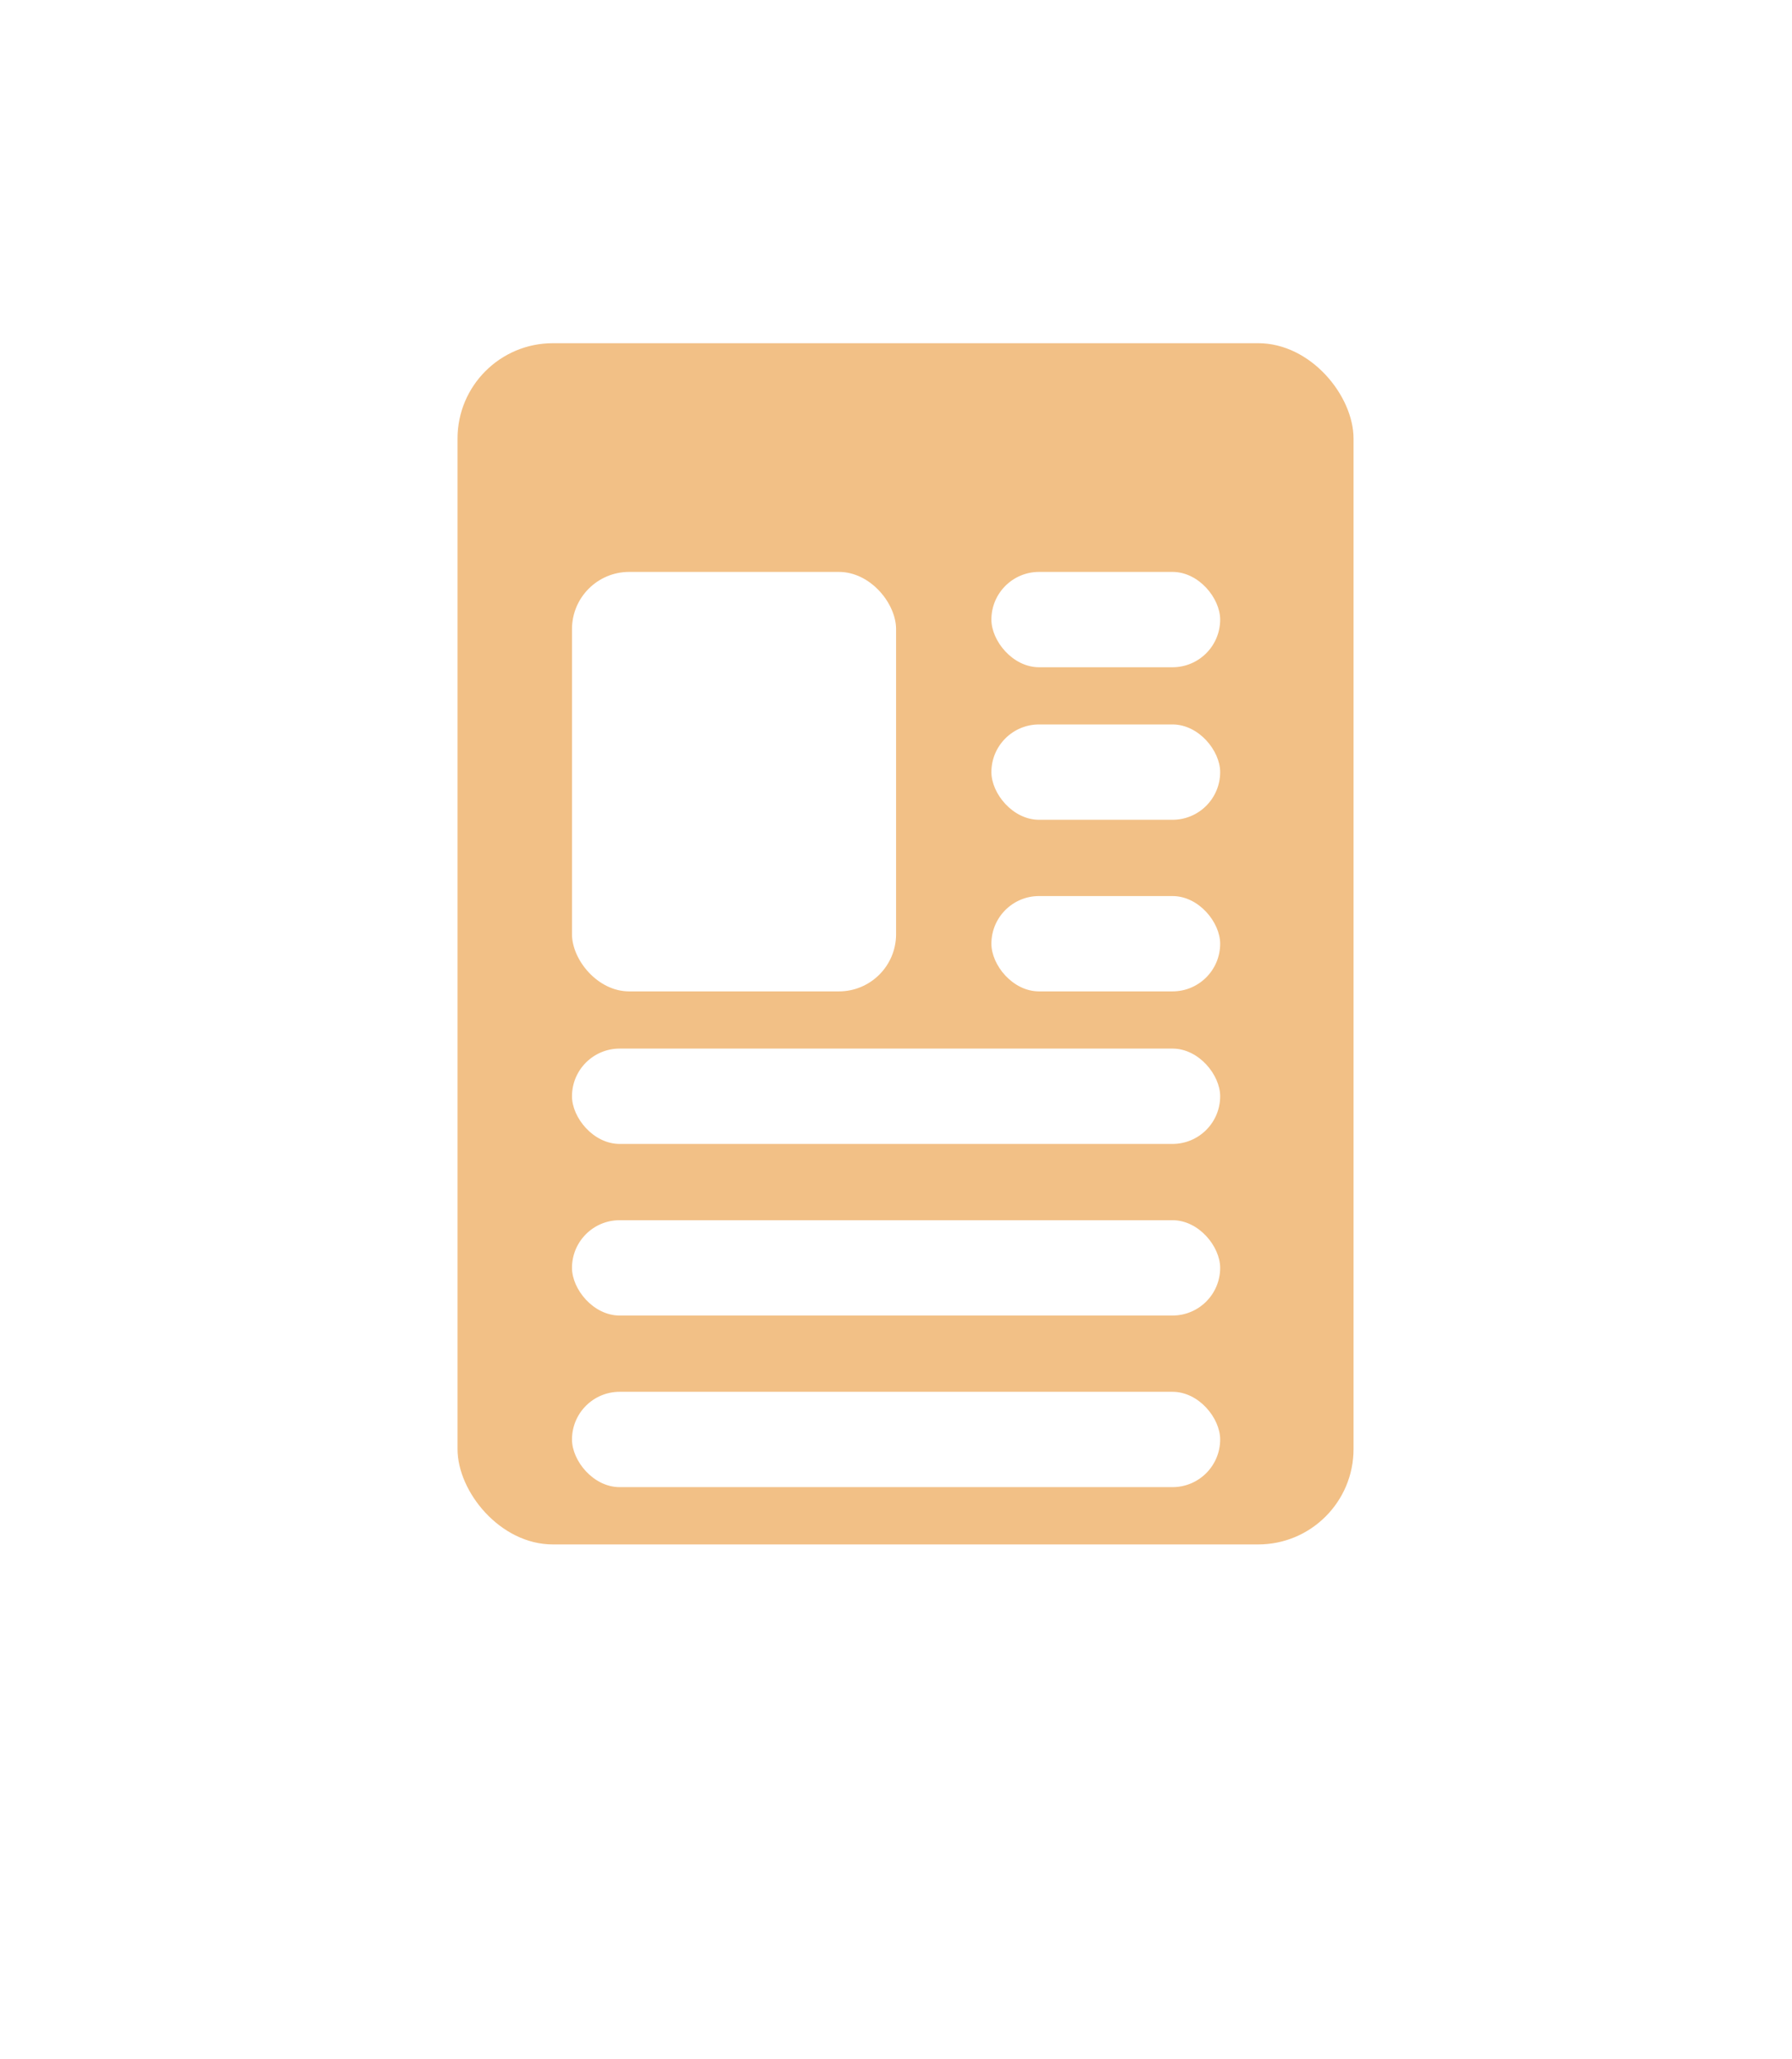 <svg xmlns="http://www.w3.org/2000/svg" xmlns:xlink="http://www.w3.org/1999/xlink" width="94" height="108" viewBox="0 0 94 108">
  <defs>
    <filter id="Rectangle_63" x="0" y="0" width="77" height="82" filterUnits="userSpaceOnUse">
      <feOffset dy="5" input="SourceAlpha"/>
      <feGaussianBlur stdDeviation="10" result="blur"/>
      <feFlood flood-opacity="0.161"/>
      <feComposite operator="in" in2="blur"/>
      <feComposite in="SourceGraphic"/>
    </filter>
    <filter id="Rectangle_64" x="22" y="0" width="72" height="65" filterUnits="userSpaceOnUse">
      <feOffset dy="5" input="SourceAlpha"/>
      <feGaussianBlur stdDeviation="10" result="blur-2"/>
      <feFlood flood-opacity="0.161"/>
      <feComposite operator="in" in2="blur-2"/>
      <feComposite in="SourceGraphic"/>
    </filter>
    <filter id="Rectangle_65" x="22" y="8" width="72" height="65" filterUnits="userSpaceOnUse">
      <feOffset dy="5" input="SourceAlpha"/>
      <feGaussianBlur stdDeviation="10" result="blur-3"/>
      <feFlood flood-opacity="0.161"/>
      <feComposite operator="in" in2="blur-3"/>
      <feComposite in="SourceGraphic"/>
    </filter>
    <filter id="Rectangle_66" x="22" y="17" width="72" height="65" filterUnits="userSpaceOnUse">
      <feOffset dy="5" input="SourceAlpha"/>
      <feGaussianBlur stdDeviation="10" result="blur-4"/>
      <feFlood flood-opacity="0.161"/>
      <feComposite operator="in" in2="blur-4"/>
      <feComposite in="SourceGraphic"/>
    </filter>
    <filter id="Rectangle_67" x="0" y="25" width="94" height="65" filterUnits="userSpaceOnUse">
      <feOffset dy="5" input="SourceAlpha"/>
      <feGaussianBlur stdDeviation="10" result="blur-5"/>
      <feFlood flood-opacity="0.161"/>
      <feComposite operator="in" in2="blur-5"/>
      <feComposite in="SourceGraphic"/>
    </filter>
    <filter id="Rectangle_68" x="0" y="34" width="94" height="65" filterUnits="userSpaceOnUse">
      <feOffset dy="5" input="SourceAlpha"/>
      <feGaussianBlur stdDeviation="10" result="blur-6"/>
      <feFlood flood-opacity="0.161"/>
      <feComposite operator="in" in2="blur-6"/>
      <feComposite in="SourceGraphic"/>
    </filter>
    <filter id="Rectangle_69" x="0" y="43" width="94" height="65" filterUnits="userSpaceOnUse">
      <feOffset dy="5" input="SourceAlpha"/>
      <feGaussianBlur stdDeviation="10" result="blur-7"/>
      <feFlood flood-opacity="0.161"/>
      <feComposite operator="in" in2="blur-7"/>
      <feComposite in="SourceGraphic"/>
    </filter>
  </defs>
  <g id="Group_392" data-name="Group 392" transform="translate(-1398 -669.393)">
    <rect id="Rectangle_62" data-name="Rectangle 62" width="47" height="63" rx="5" transform="translate(1422 687.393)" fill="#f2c086"/>
    <g id="Group_392-2" data-name="Group 392" transform="translate(1427.594 694.458)">
      <g transform="matrix(1, 0, 0, 1, -29.59, -25.07)" filter="url(#Rectangle_63)">
        <rect id="Rectangle_63-2" data-name="Rectangle 63" width="17" height="22" rx="3" transform="translate(30 25)" fill="#fff"/>
      </g>
      <g transform="matrix(1, 0, 0, 1, -29.59, -25.07)" filter="url(#Rectangle_64)">
        <rect id="Rectangle_64-2" data-name="Rectangle 64" width="12" height="5" rx="2.5" transform="translate(52 25)" fill="#fff"/>
      </g>
      <g transform="matrix(1, 0, 0, 1, -29.59, -25.07)" filter="url(#Rectangle_65)">
        <rect id="Rectangle_65-2" data-name="Rectangle 65" width="12" height="5" rx="2.5" transform="translate(52 33)" fill="#fff"/>
      </g>
      <g transform="matrix(1, 0, 0, 1, -29.59, -25.07)" filter="url(#Rectangle_66)">
        <rect id="Rectangle_66-2" data-name="Rectangle 66" width="12" height="5" rx="2.5" transform="translate(52 42)" fill="#fff"/>
      </g>
      <g transform="matrix(1, 0, 0, 1, -29.59, -25.07)" filter="url(#Rectangle_67)">
        <rect id="Rectangle_67-2" data-name="Rectangle 67" width="34" height="5" rx="2.5" transform="translate(30 50)" fill="#fff"/>
      </g>
      <g transform="matrix(1, 0, 0, 1, -29.59, -25.07)" filter="url(#Rectangle_68)">
        <rect id="Rectangle_68-2" data-name="Rectangle 68" width="34" height="5" rx="2.5" transform="translate(30 59)" fill="#fff"/>
      </g>
      <g transform="matrix(1, 0, 0, 1, -29.59, -25.07)" filter="url(#Rectangle_69)">
        <rect id="Rectangle_69-2" data-name="Rectangle 69" width="34" height="5" rx="2.5" transform="translate(30 68)" fill="#fff"/>
      </g>
    </g>
  </g>
</svg>
